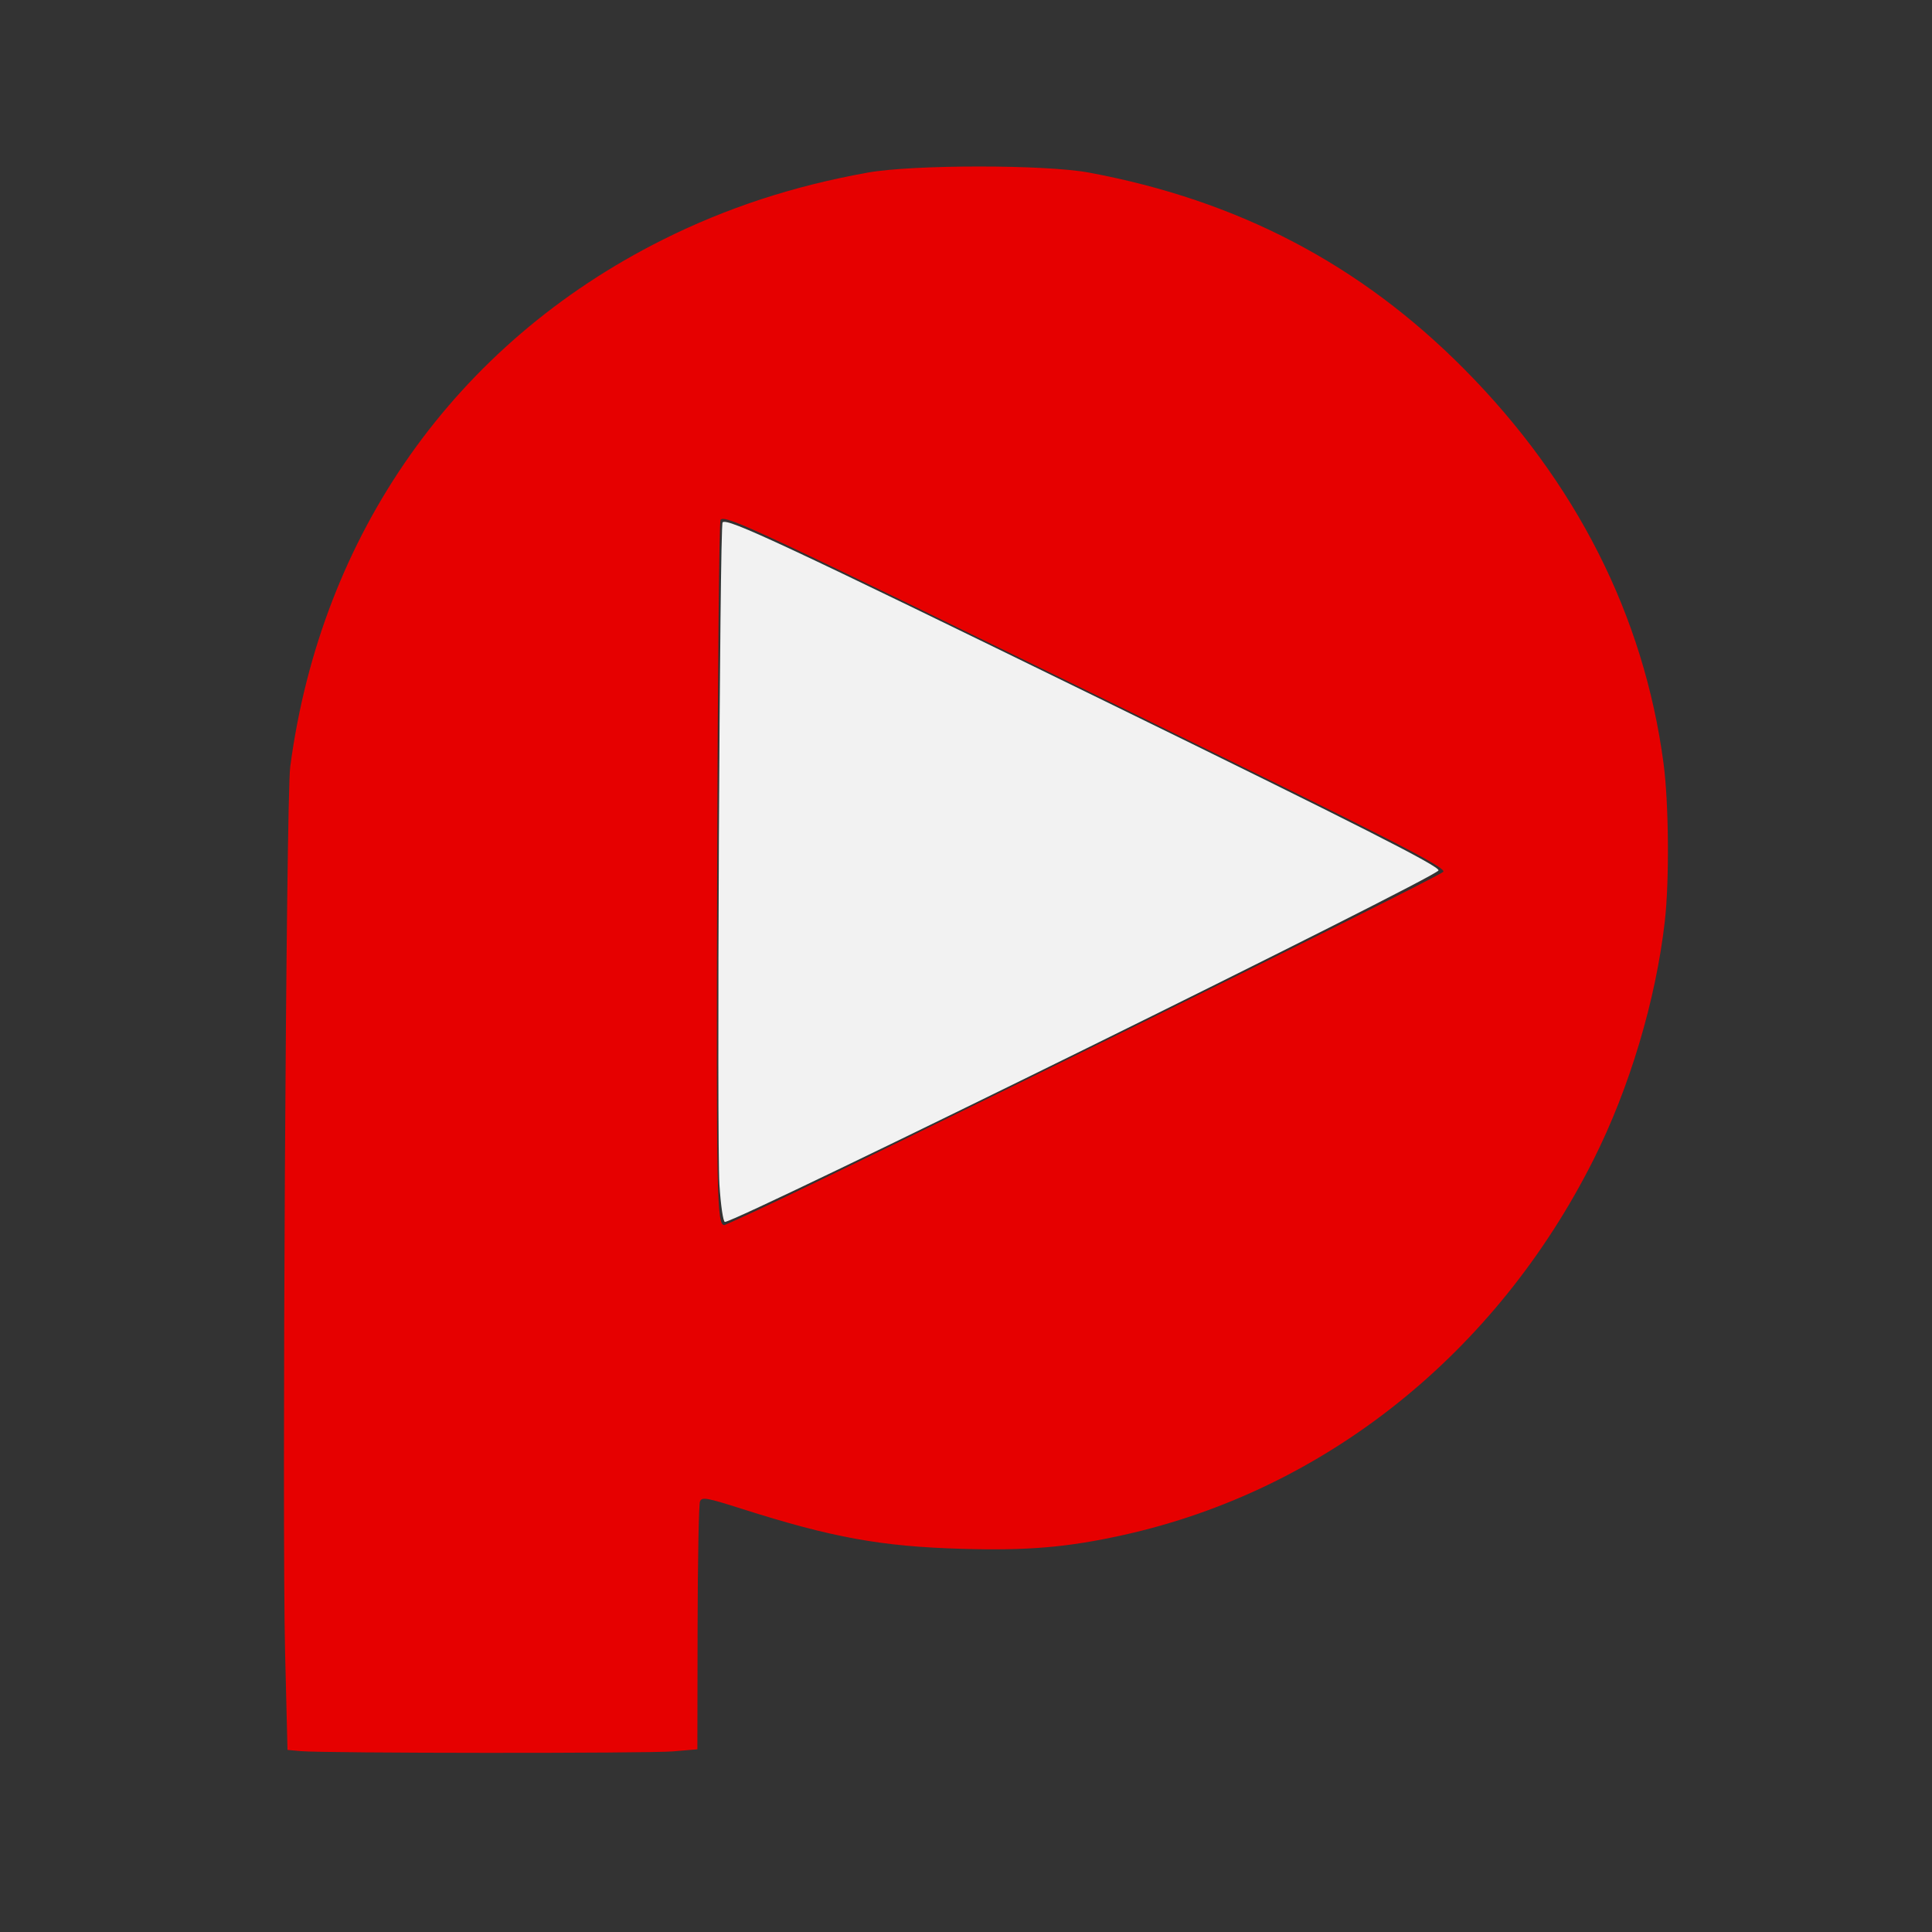 <?xml version="1.0" encoding="UTF-8" standalone="no"?>
<svg
   xmlns:dc="http://purl.org/dc/elements/1.1/"
   xmlns:cc="http://creativecommons.org/ns#"
   xmlns:rdf="http://www.w3.org/1999/02/22-rdf-syntax-ns#"
   xmlns:svg="http://www.w3.org/2000/svg"
   xmlns="http://www.w3.org/2000/svg"
   viewBox="0 0 640 640"
   height="640"
   width="640"
   version="1.1"
   id="svg3390">
  <rect x="0" y="0" width="640" height="640" fill="#333333" stroke="none"/>
  <defs
     id="defs3394" />
  <path
     id="path3402"
     d="M 99.599,580.084 95.238,579.686 94.438,547.319 C 93.378,504.418 94.766,264.364 96.134,254.04 106.364,176.847 150.907,113.774 219.414,79.476 c 21.188,-10.608 43.318,-17.863 68.007,-22.296 14.994,-2.692 58.84,-2.701 73.278,-0.014 49.452,9.202 89.922,30.39 124.339,65.099 37.099,37.414 59.529,81.761 66.022,130.534 1.753,13.166 1.969,38.867 0.439,52.335 -2.964,26.103 -11.651,55.181 -23.583,78.935 -32.297,64.296 -89.061,109.634 -155.779,124.421 -18.458,4.091 -31.615,5.216 -53.541,4.58 -26.742,-0.776 -42.876,-3.709 -72.822,-13.239 -11.766,-3.744 -13.256,-4.007 -13.896,-2.444 -0.394,0.962 -0.75,19.829 -0.791,41.925 l -0.074,40.175 -8.067,0.682 c -8.295,0.701 -115.536,0.628 -123.346,-0.084 z M 249.53,401.518 c 33.836,-15.633 226.27,-110.526 228.567,-112.711 1.332,-1.268 -17.375,-10.84 -102.636,-52.512 -125.5,-61.34 -135.074,-65.828 -136.777,-64.126 -0.45,0.449 -0.95,52.547 -1.112,115.773 -0.281,109.601 -0.114,117.884 2.385,117.884 0.138,0 4.446,-1.938 9.574,-4.308 z"
     style="fill:#e60000;fill-opacity:1;stroke:none;stroke-width:0.2;stroke-linejoin:bevel;stroke-miterlimit:4;stroke-dasharray:none;stroke-opacity:1" />
  <path
     id="path4206"
     d="m 238.316,392.382 c -0.895,-14.114 0.085,-218.377 1.052,-219.344 1.535,-1.535 19.561,6.896 126.875,59.349 83.777,40.948 110.465,54.484 110.289,55.936 -0.258,2.134 -232.318,116.448 -236.391,116.448 -0.58,0 -1.387,-5.477 -1.825,-12.389 z"
     style="fill:#f2f2f2;fill-opacity:1;stroke:none;stroke-width:0.2;stroke-linejoin:bevel;stroke-miterlimit:4;stroke-dasharray:none;stroke-opacity:1" />
</svg>
